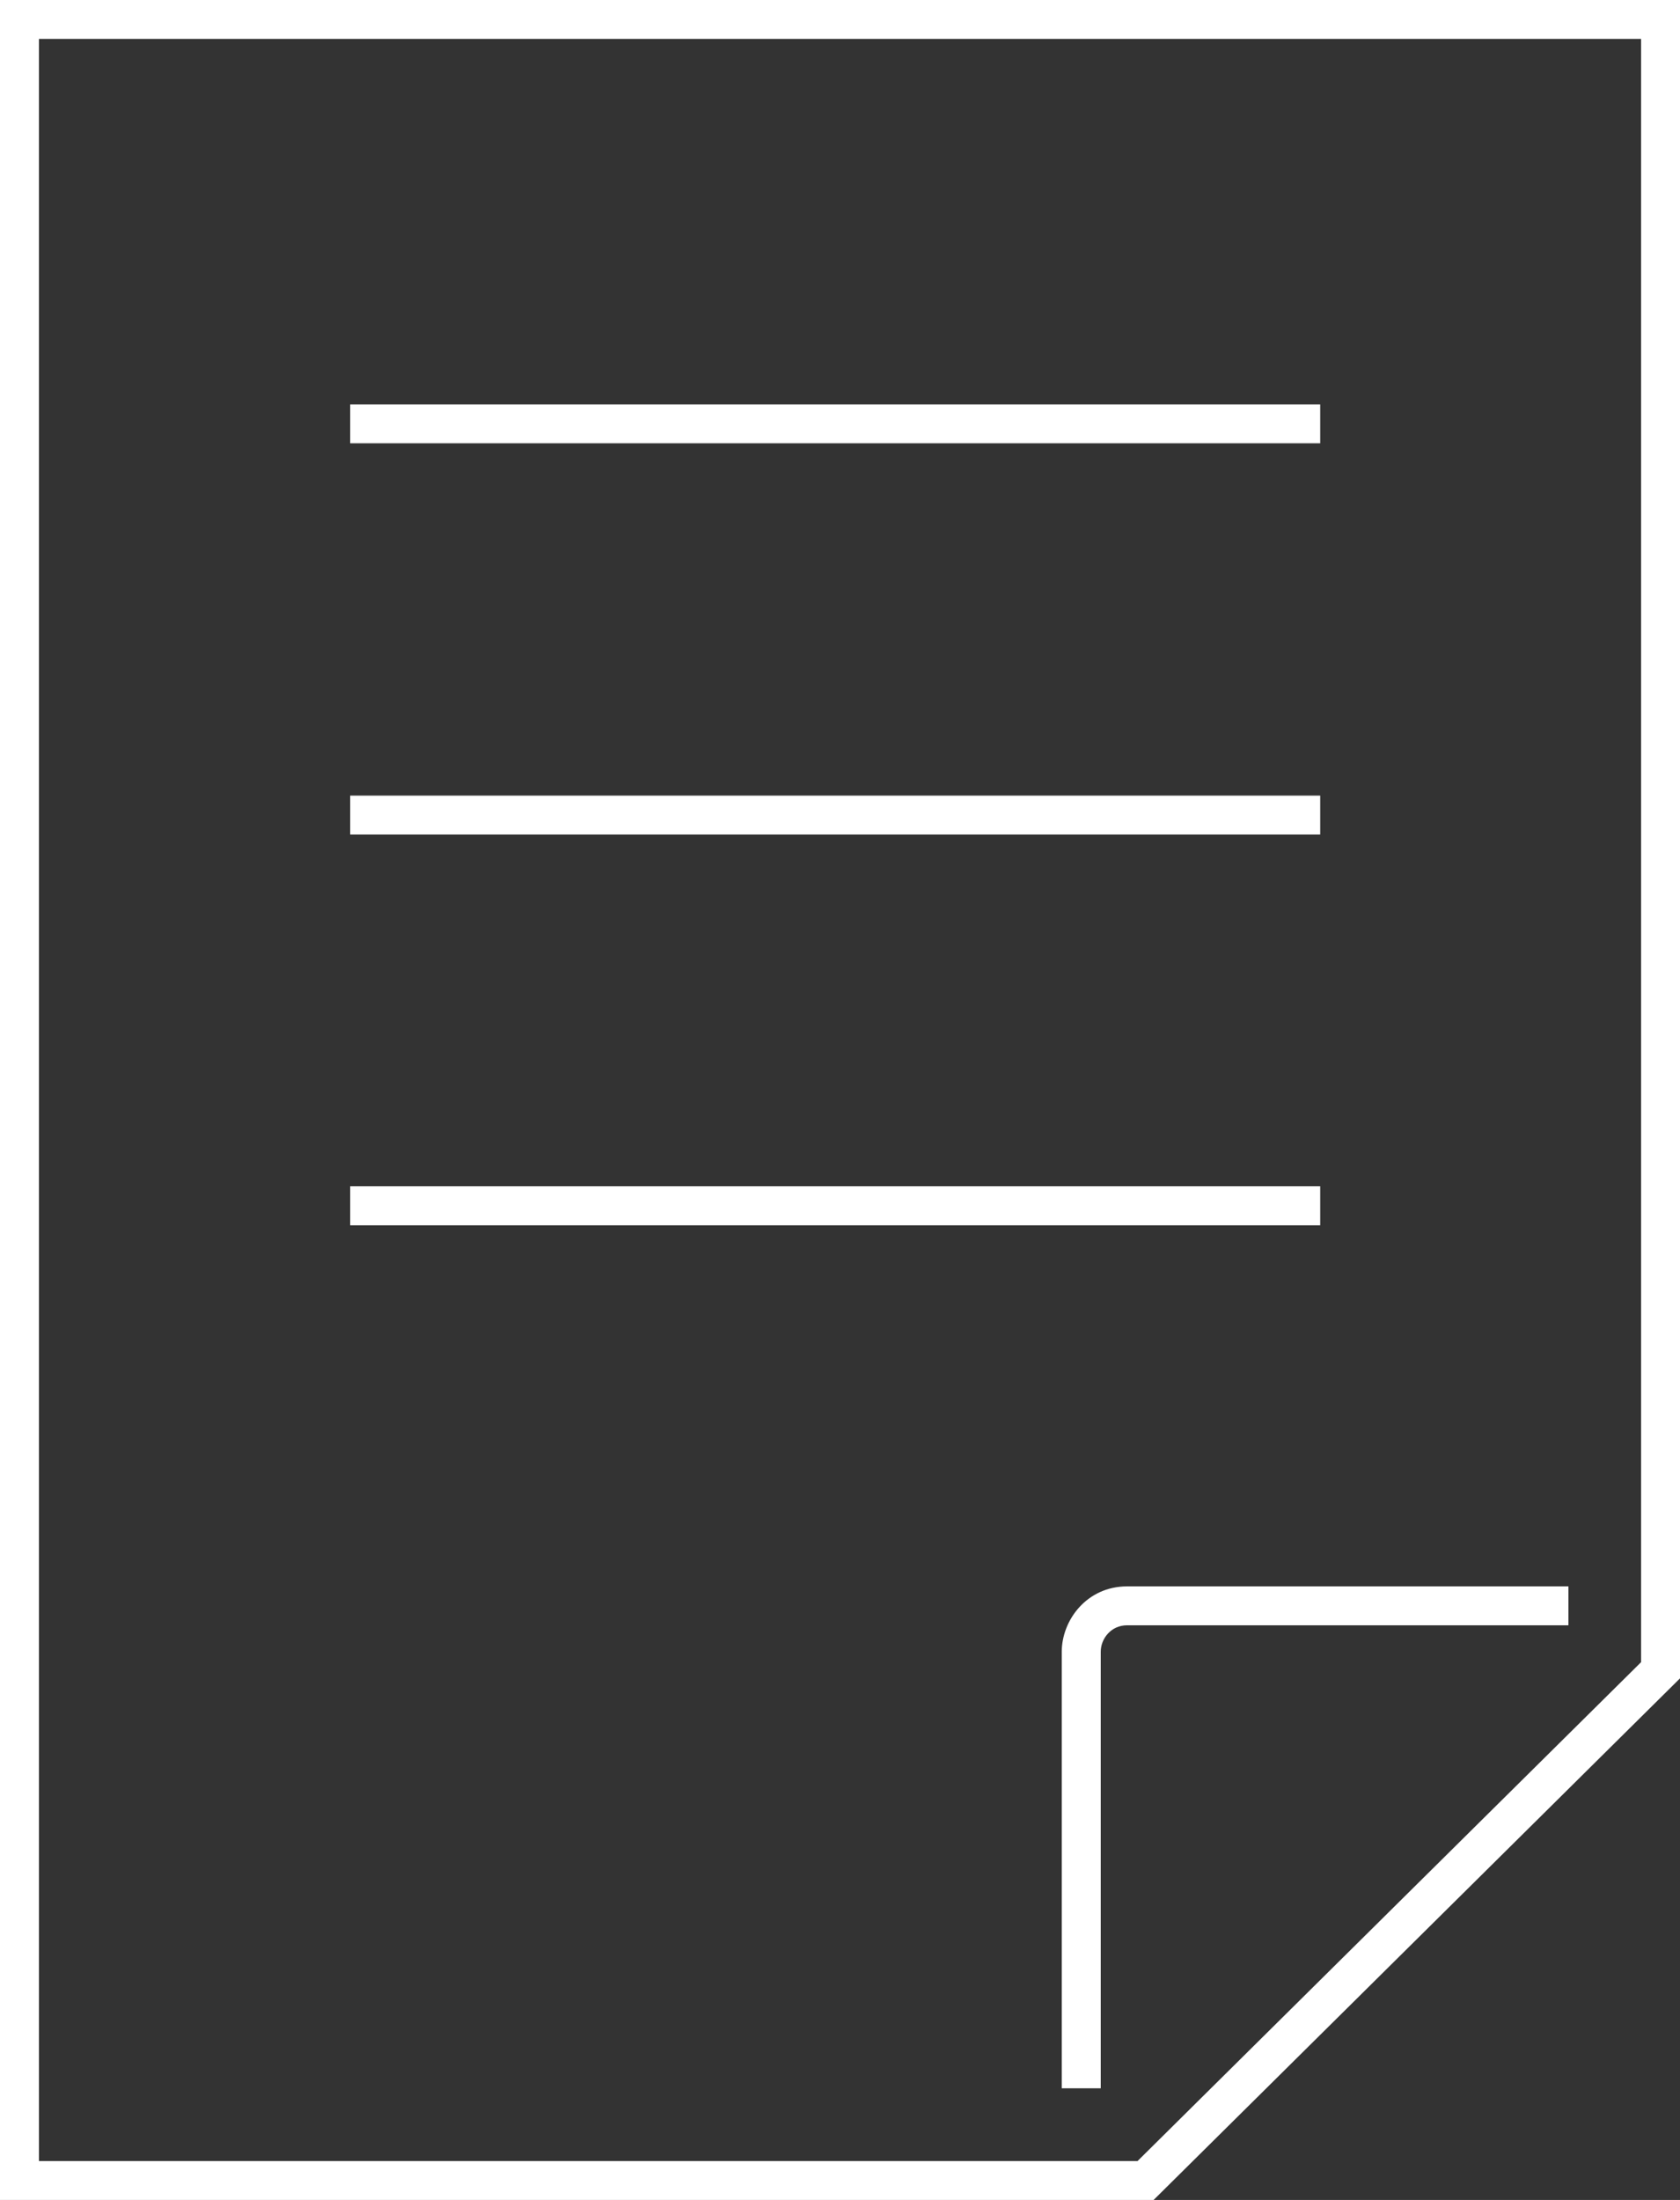 <?xml version="1.0" encoding="utf-8"?>
<!-- Generator: Adobe Illustrator 17.0.0, SVG Export Plug-In . SVG Version: 6.00 Build 0)  -->
<!DOCTYPE svg PUBLIC "-//W3C//DTD SVG 1.1//EN" "http://www.w3.org/Graphics/SVG/1.1/DTD/svg11.dtd">
<svg version="1.1" id="Camada_1" xmlns="http://www.w3.org/2000/svg" xmlns:xlink="http://www.w3.org/1999/xlink" x="0px" y="0px"
	 width="23.837px" height="31.207px" viewBox="0 0 23.837 31.207" enable-background="new 0 0 23.837 31.207" xml:space="preserve">
<rect x="0" y="0" width="23.837" height="31.207" fill="#333333" stroke="none"/>
<g>
	<path fill="#FFFFFF" d="M16.368,31.207H0V0h23.837v23.808L16.368,31.207z M0.553,30.655H16.14l7.145-7.077V0.552H0.553V30.655z
		 M15.617,29.623h-0.552V23.43c0-0.446,0.354-0.927,0.927-0.927h6.262v0.552h-6.262c-0.231,0-0.374,0.194-0.374,0.374V29.623z"/>
	<rect x="4.969" y="5.736" fill="#FFFFFF" width="13.763" height="0.552"/>
	<rect x="4.969" y="11.286" fill="#FFFFFF" width="13.763" height="0.552"/>
	<rect x="4.969" y="16.828" fill="#FFFFFF" width="13.763" height="0.552"/>
</g>
</svg>
